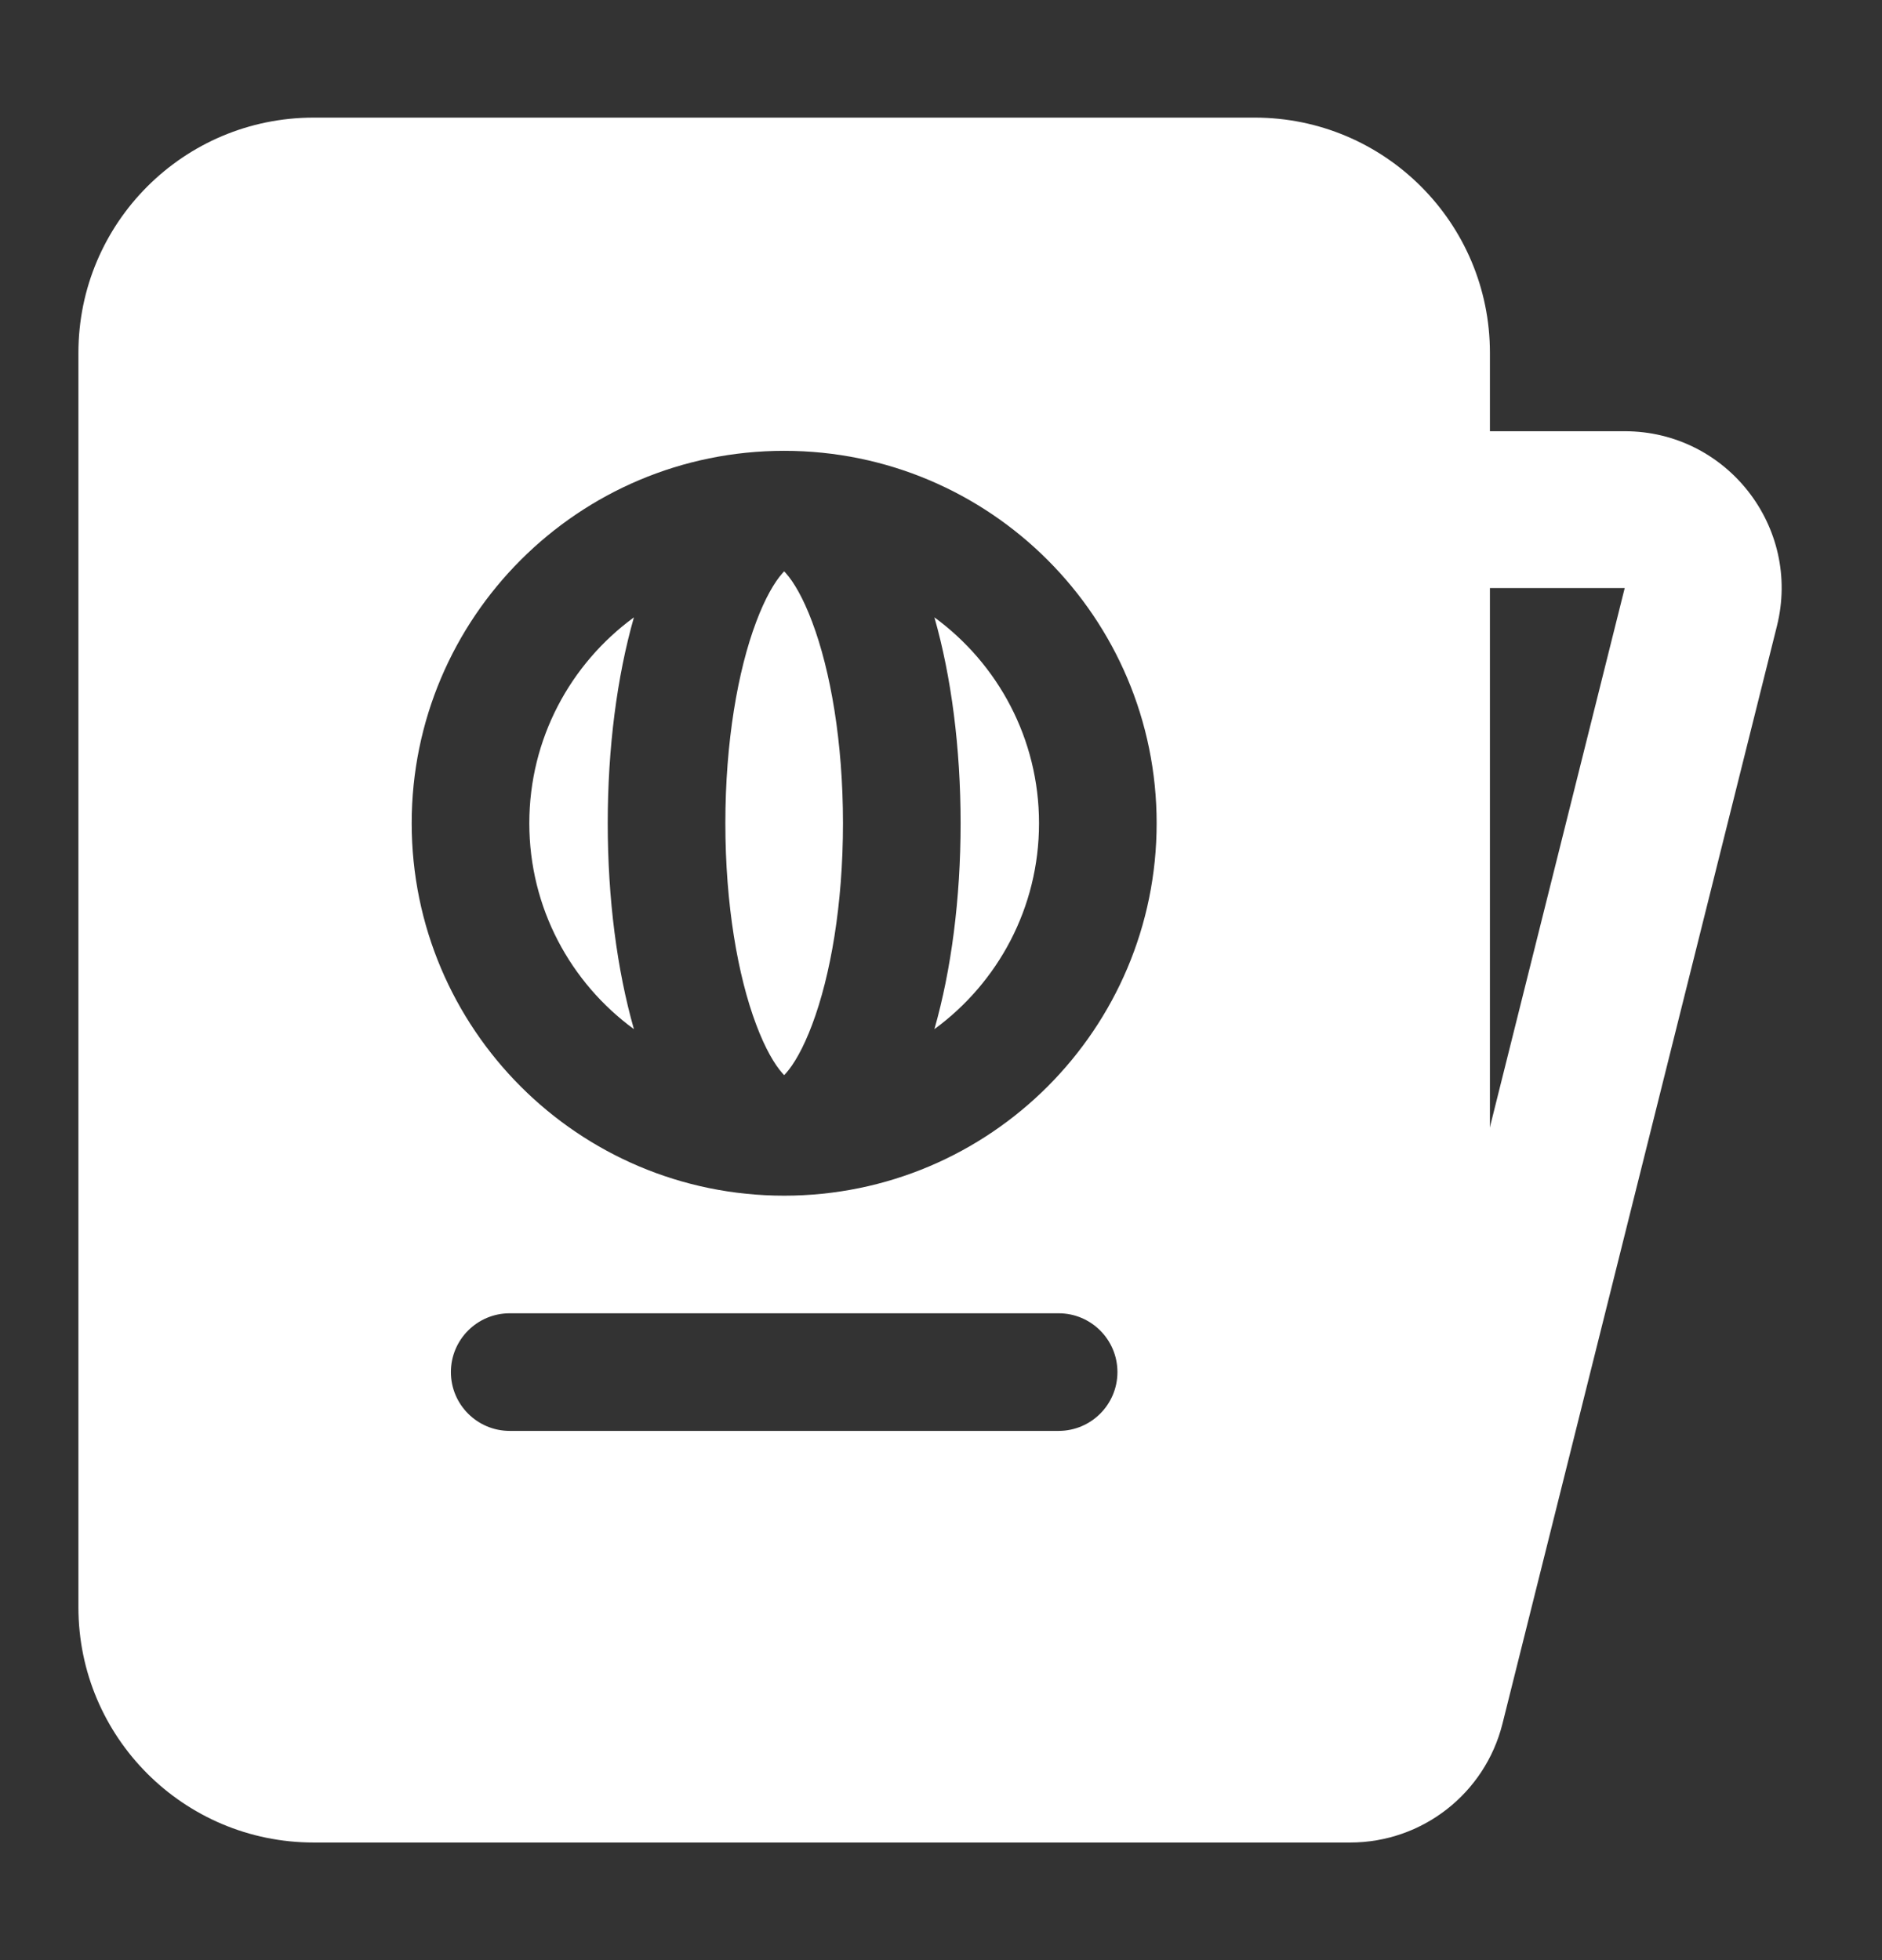 <svg width="24" height="25" viewBox="0 0 24 25" fill="none" xmlns="http://www.w3.org/2000/svg">
<rect x="0" y="0" width="24" height="25" fill="#333333" stroke="none"/>
<path fill-rule="evenodd" clip-rule="evenodd" d="M20.719 7.5H18V5.5H20.719C22.02 5.5 22.975 6.723 22.66 7.985L19.16 21.985C18.937 22.875 18.137 23.5 17.219 23.5H13.5V21.5H17.219L20.719 7.5Z" fill="white"/>
<path fill-rule="evenodd" clip-rule="evenodd" d="M1 4.5C1 2.843 2.343 1.5 4 1.5H16C17.657 1.5 19 2.843 19 4.5V20.5C19 22.157 17.657 23.5 16 23.5H4C2.343 23.5 1 22.157 1 20.5V4.5ZM8.084 7.874C7.275 8.466 6.75 9.421 6.75 10.5C6.75 11.579 7.275 12.534 8.084 13.126C7.869 12.372 7.75 11.462 7.75 10.5C7.75 9.538 7.869 8.628 8.084 7.874ZM10 5.75C7.377 5.75 5.25 7.877 5.25 10.5C5.25 13.123 7.377 15.25 10 15.25C12.623 15.25 14.75 13.123 14.75 10.5C14.75 7.877 12.623 5.75 10 5.75ZM10 7.287C9.993 7.295 9.986 7.303 9.977 7.312C9.88 7.421 9.759 7.622 9.642 7.935C9.409 8.555 9.25 9.462 9.25 10.5C9.25 11.538 9.409 12.445 9.642 13.065C9.759 13.378 9.88 13.579 9.977 13.688C9.986 13.697 9.993 13.705 10 13.713C10.007 13.705 10.014 13.697 10.023 13.688C10.12 13.579 10.241 13.378 10.358 13.065C10.591 12.445 10.75 11.538 10.75 10.5C10.75 9.462 10.591 8.555 10.358 7.935C10.241 7.622 10.12 7.421 10.023 7.312C10.014 7.303 10.007 7.295 10 7.287ZM11.916 13.126C12.131 12.372 12.25 11.462 12.25 10.5C12.25 9.538 12.131 8.628 11.916 7.874C12.725 8.466 13.25 9.421 13.25 10.5C13.25 11.579 12.725 12.534 11.916 13.126ZM5.75 17.5C5.75 17.914 6.086 18.25 6.5 18.25H13.5C13.914 18.25 14.25 17.914 14.25 17.5C14.25 17.086 13.914 16.75 13.5 16.75H6.5C6.086 16.75 5.75 17.086 5.75 17.5Z" fill="white"/>
</svg>
